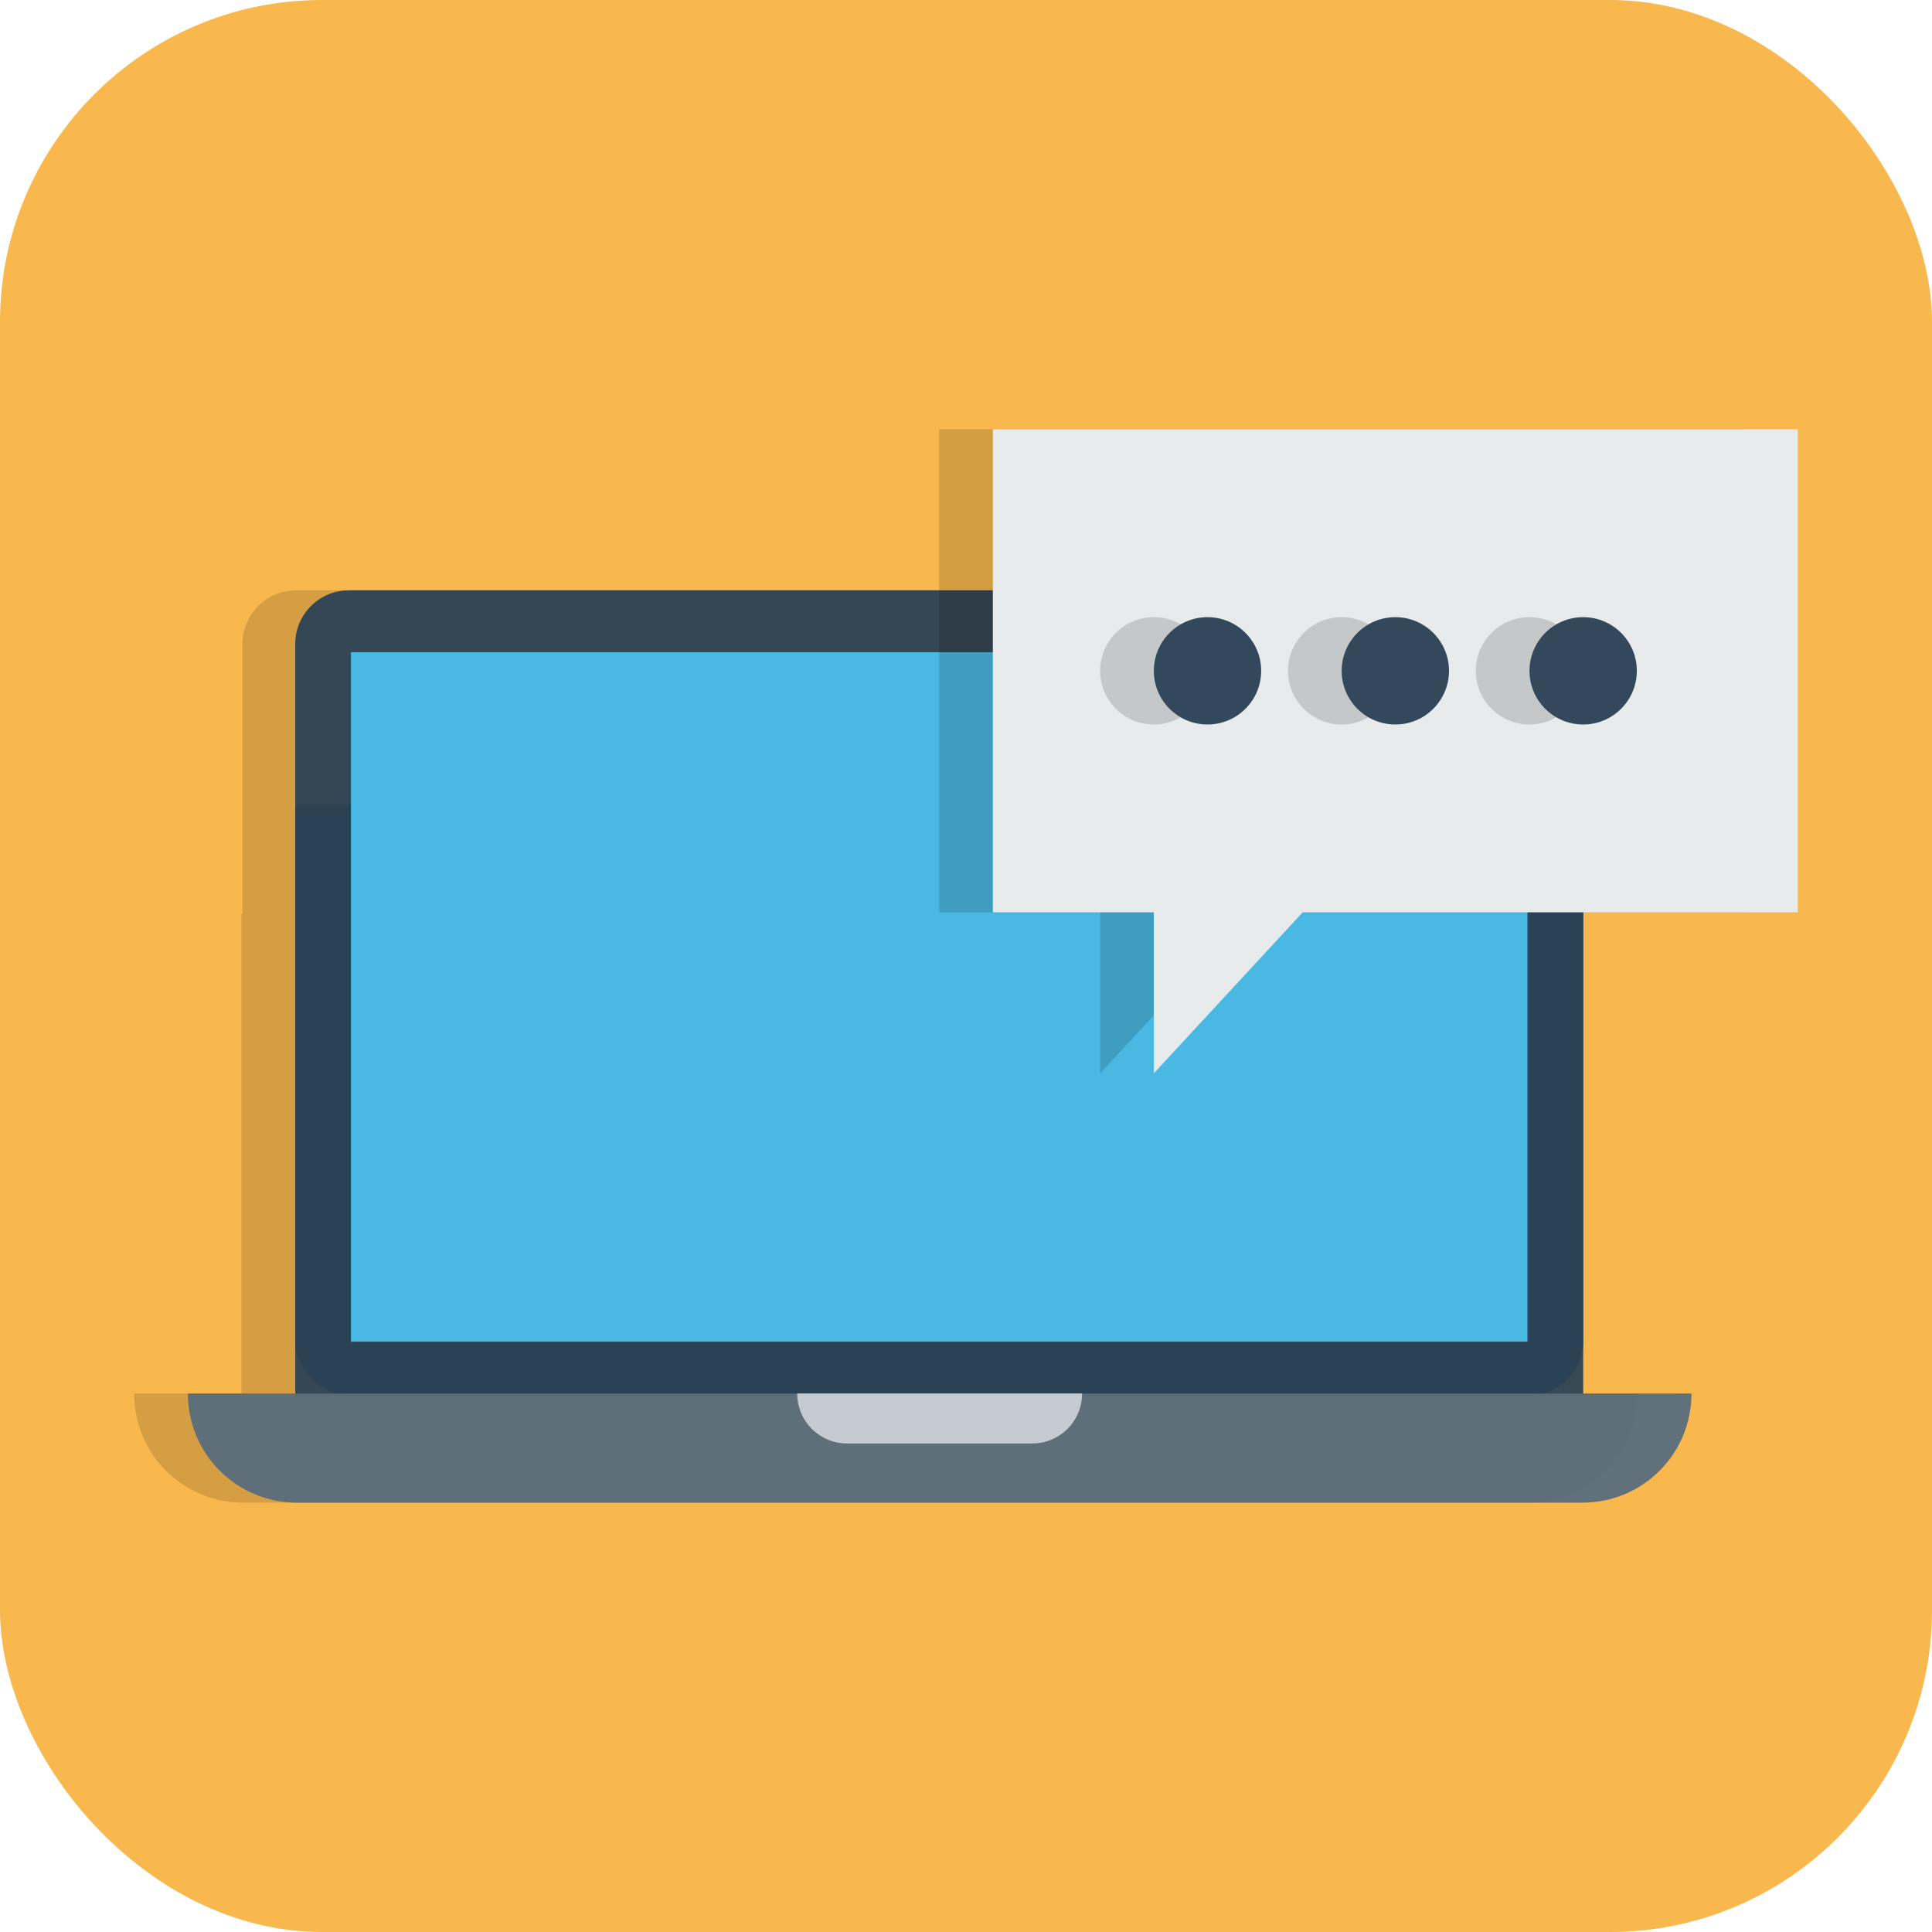 <svg xmlns="http://www.w3.org/2000/svg" width="36" height="36" viewBox="0 0 36 36"><g transform="translate(0 -1016.362)"><rect width="36" height="36" y="1016.362" fill="#f8b84e" rx="6" ry="6"/><g transform="translate(-2.5 -201)"><path d="m 8.018,1228.362 c -0.554,0 -1,0.446 -1,1 l 0,5.027 -0.018,0 0,8.94 -2,0 c 0,1.127 0.906,2.033 2.033,2.033 l 23.949,0 c 1.127,0 2.035,-0.906 2.035,-2.033 l -2.018,0 0,-0.879 c 0.003,-0.03 0.018,-0.057 0.018,-0.088 l 0,-13 c 0,-0.554 -0.446,-1 -1,-1 l -22,0 z" color="#000" opacity=".141" overflow="visible" style="isolation:auto;mix-blend-mode:normal"/><rect width="24" height="11" x="8.001" y="1232.362" fill="#2b4255" color="#000" opacity=".94" overflow="visible" style="isolation:auto;mix-blend-mode:normal" rx="0" ry="0"/><rect width="24" height="15" x="8.001" y="1228.362" fill="#2b4255" color="#000" opacity=".94" overflow="visible" rx="1" style="isolation:auto;mix-blend-mode:normal" ry="1"/><rect style="isolation:auto;mix-blend-mode:normal" width="21.923" height="12.846" x="9.039" y="1229.516" fill="#4bbfeb" color="#000" opacity=".94" overflow="visible"/><path d="m 20,1225.362 0,9 3,0 0,3 2.774,-3 9.226,0 0,-9 z" color="#000" opacity=".15" overflow="visible" style="isolation:auto;mix-blend-mode:normal"/><path fill="#576d7e" d="m 34.018,1243.328 c 0,1.127 -0.907,2.034 -2.034,2.034 l -23.949,0 c -1.127,0 -2.034,-0.907 -2.034,-2.034 z" color="#000" opacity=".94" overflow="visible" style="isolation:auto;mix-blend-mode:normal"/><path fill="#cad1d8" style="isolation:auto;mix-blend-mode:normal" d="m 22.663,1243.328 c 0,0.516 -0.415,0.931 -0.931,0.931 l -3.446,0 c -0.516,0 -0.931,-0.415 -0.931,-0.931" color="#000" opacity=".94" overflow="visible"/><path fill="#e7ebeb" style="isolation:auto;mix-blend-mode:normal" d="m 21,1225.362 0,9 3,0 0,3 2.774,-3 9.226,0 0,-9 z" color="#000" overflow="visible"/><path style="isolation:auto;mix-blend-mode:normal" d="m 24,1228.862 a 1,1 0 0 0 -1,1 1,1 0 0 0 1,1 1,1 0 0 0 1,-1 1,1 0 0 0 -1,-1 z m 3.5,0 a 1,1 0 0 0 -1,1 1,1 0 0 0 1,1 1,1 0 0 0 1,-1 1,1 0 0 0 -1,-1 z m 3.5,0 a 1,1 0 0 0 -1,1 1,1 0 0 0 1,1 1,1 0 0 0 1,-1 1,1 0 0 0 -1,-1 z" color="#000" opacity=".15" overflow="visible"/><circle cx="25" cy="1229.862" r="1" fill="#34485c" color="#000" overflow="visible" style="isolation:auto;mix-blend-mode:normal"/><circle style="isolation:auto;mix-blend-mode:normal" cx="28.5" cy="1229.862" r="1" fill="#34485c" color="#000" overflow="visible"/><circle cx="32" cy="1229.862" r="1" fill="#34485c" color="#000" overflow="visible" style="isolation:auto;mix-blend-mode:normal"/></g></g></svg>